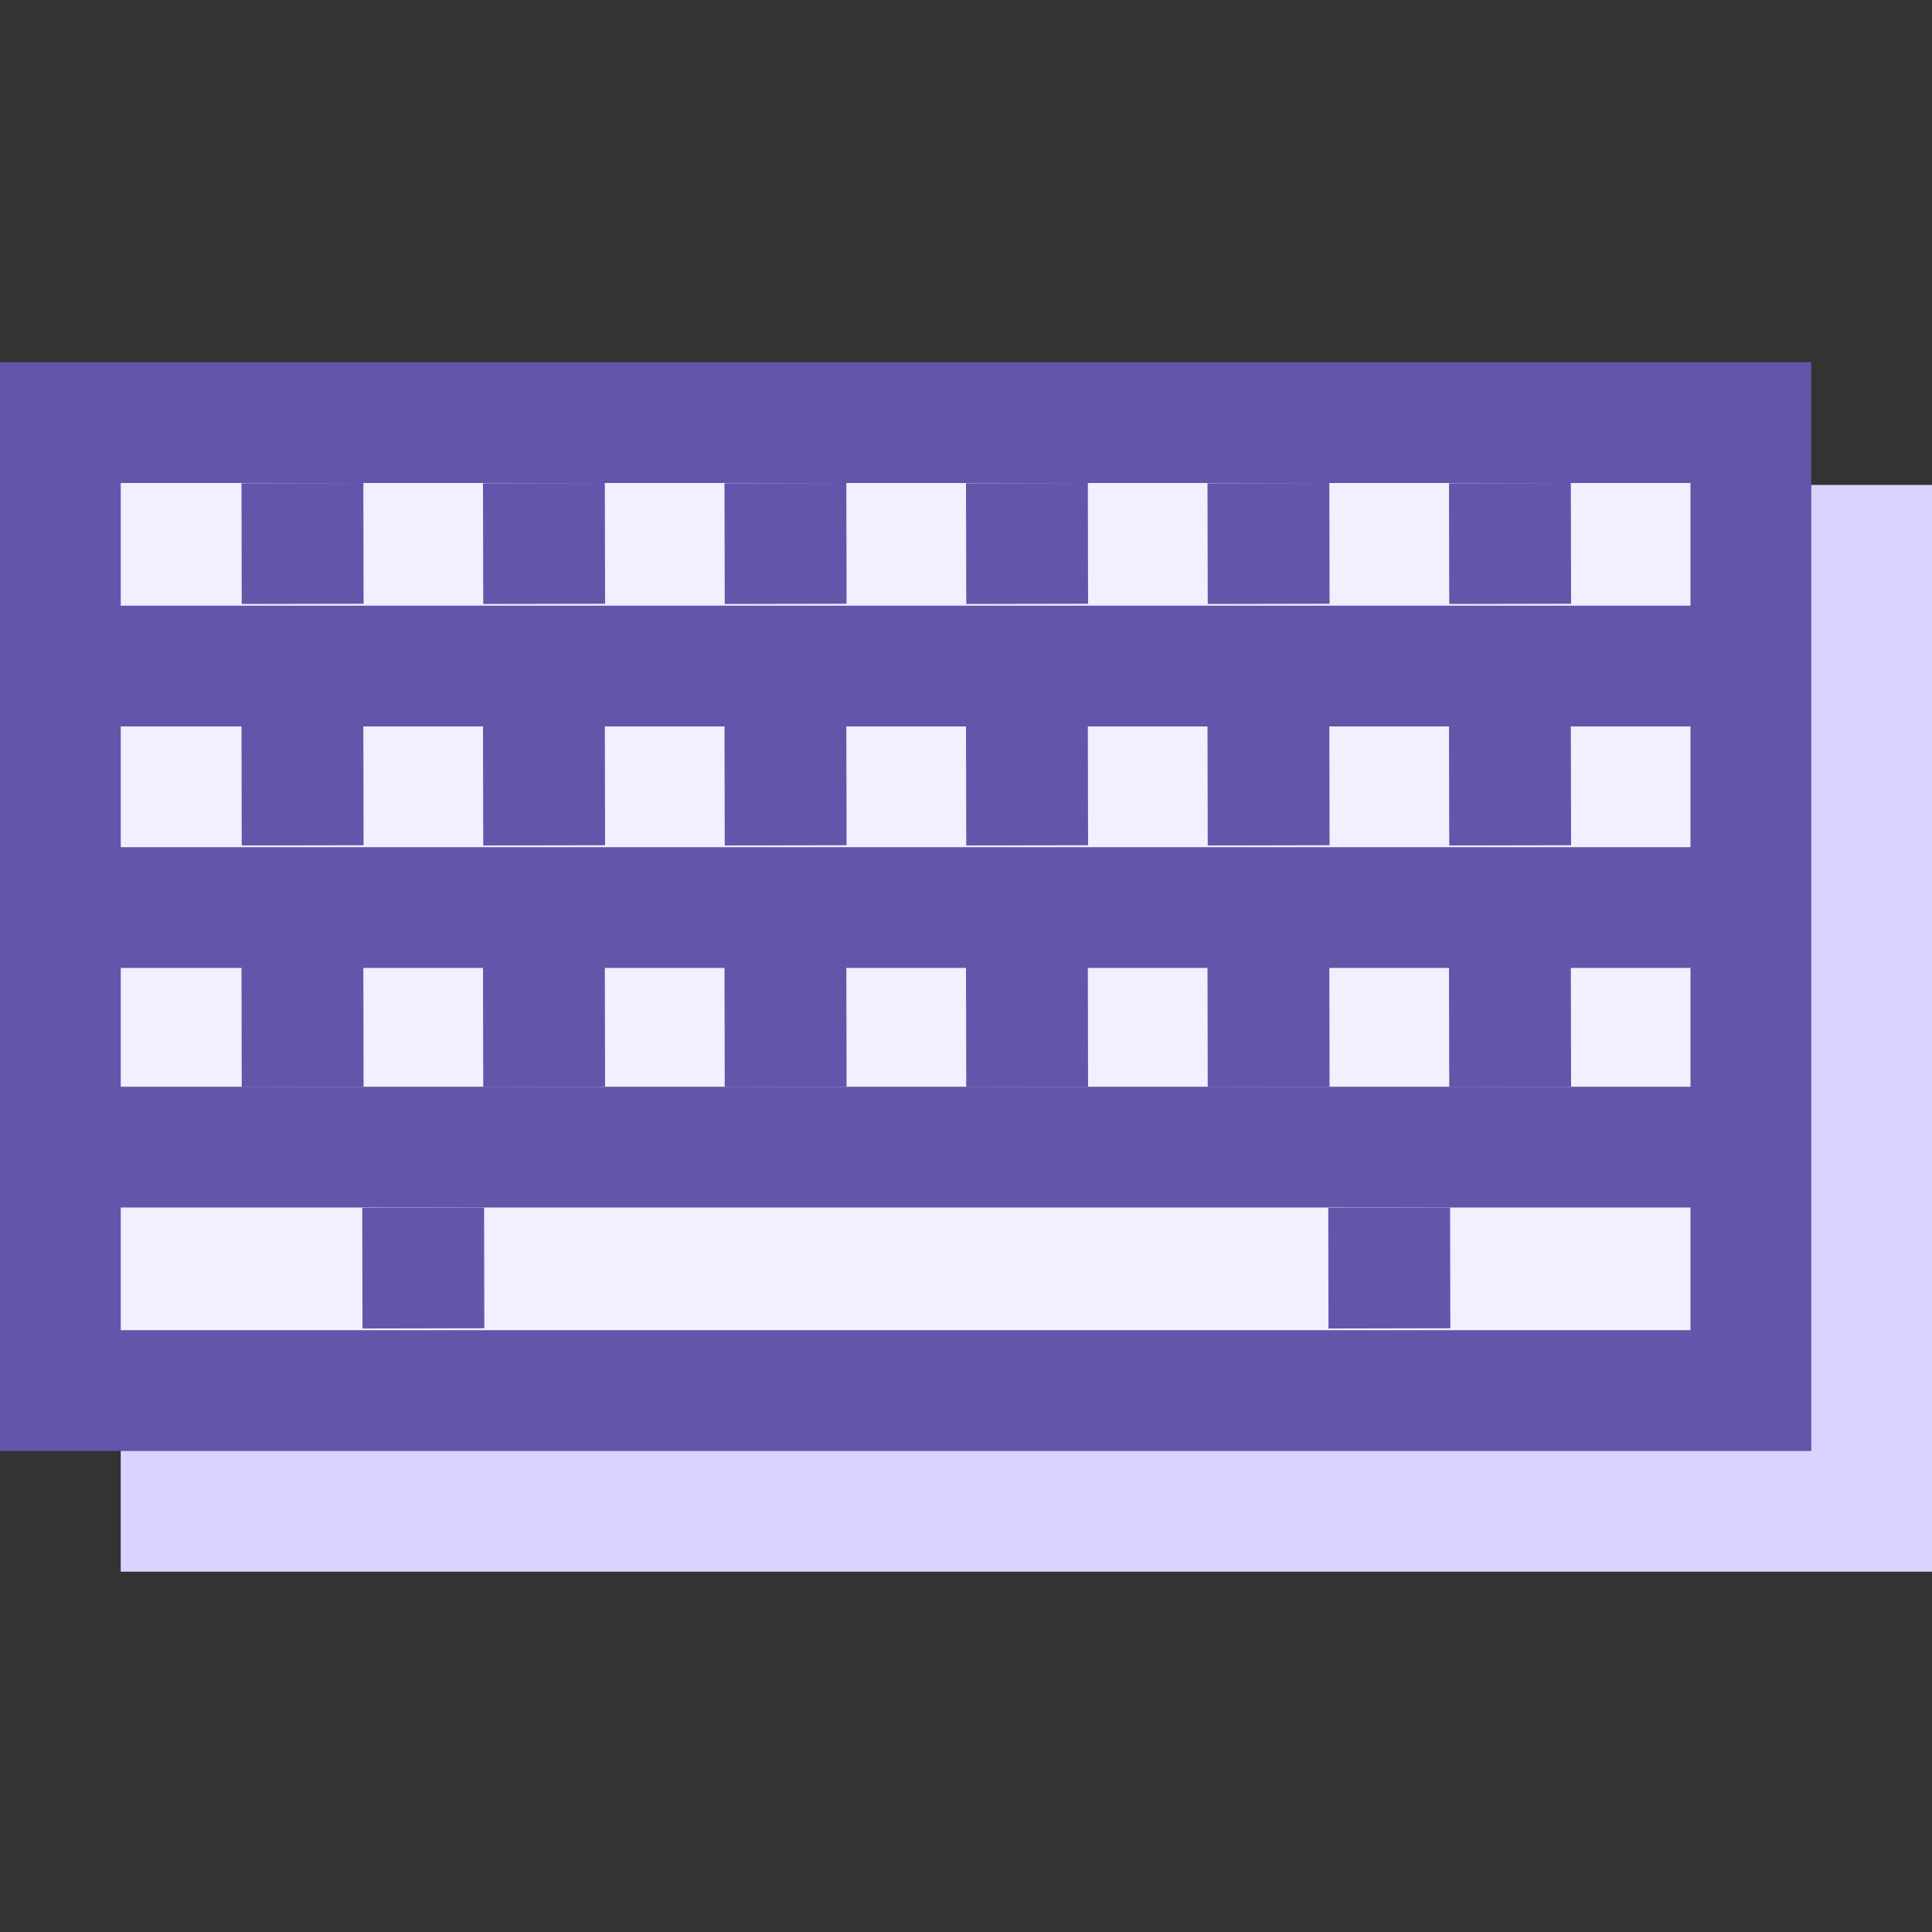 <?xml version="1.0" encoding="UTF-8" standalone="no"?>
<svg
   xmlns:dc="http://purl.org/dc/elements/1.1/"
   xmlns:cc="http://creativecommons.org/ns#"
   xmlns:rdf="http://www.w3.org/1999/02/22-rdf-syntax-ns#"
   xmlns:svg="http://www.w3.org/2000/svg"
   xmlns="http://www.w3.org/2000/svg"
   xmlns:sodipodi="http://sodipodi.sourceforge.net/DTD/sodipodi-0.dtd"
   xmlns:inkscape="http://www.inkscape.org/namespaces/inkscape"
   width="16.0px"
   height="16.0px"
   viewBox="0 0 16.0 16.0"
   version="1.1"
   id="SVGRoot"
   sodipodi:docname="shctkeys.svg"
   inkscape:version="1.0.1 (c497b03c, 2020-09-10)">
  <rect x="0" y="0" width="16.0" height="16.0" fill="#333333" stroke="none"/>
  <defs
     id="defs1631" />
  <sodipodi:namedview
     id="base"
     pagecolor="#ffffff"
     bordercolor="#666666"
     borderopacity="1.0"
     inkscape:pageopacity="0.0"
     inkscape:pageshadow="2"
     inkscape:zoom="45.254834"
     inkscape:cx="5.171699"
     inkscape:cy="8.2109121"
     inkscape:document-units="px"
     inkscape:current-layer="layer1"
     inkscape:document-rotation="0"
     showgrid="true"
     inkscape:window-width="2048"
     inkscape:window-height="1026"
     inkscape:window-x="0"
     inkscape:window-y="23"
     inkscape:window-maximized="1"
     inkscape:snap-global="false">
    <inkscape:grid
       type="xygrid"
       id="grid2201" />
  </sodipodi:namedview>
  <g
     inkscape:label="Layer 1"
     inkscape:groupmode="layer"
     id="layer1">
    <path
       style="fill:none;stroke:#6256aa;stroke-width:1;stroke-linecap:butt;stroke-linejoin:miter;stroke-miterlimit:4;stroke-dasharray:none;stroke-opacity:1"
       d="m 1.01,10.5 -1.009,0.002"
       id="path2586"
       sodipodi:nodetypes="cc" />
    <g
       id="g5492"
       transform="translate(0,-1)">
      <path
         style="fill:#f0f0ff;fill-opacity:1;stroke:#6256aa;stroke-width:1px;stroke-linecap:butt;stroke-linejoin:miter;stroke-opacity:1"
         d="m 0.5,8.5 v 2.016 h 14 L 14.5,8.5 Z"
         id="path5481"
         sodipodi:nodetypes="ccccc" />
      <path
         style="fill:none;stroke:#6256aa;stroke-width:1;stroke-linecap:butt;stroke-linejoin:miter;stroke-miterlimit:4;stroke-dasharray:none;stroke-opacity:1"
         d="m 3.01,9.5 -1.009,0.002"
         id="path5465"
         sodipodi:nodetypes="cc" />
      <path
         style="fill:none;stroke:#6256aa;stroke-width:1;stroke-linecap:butt;stroke-linejoin:miter;stroke-miterlimit:4;stroke-dasharray:none;stroke-opacity:1"
         d="m 5.01,9.5 -1.009,0.002"
         id="path5467"
         sodipodi:nodetypes="cc" />
      <path
         style="fill:none;stroke:#6256aa;stroke-width:1;stroke-linecap:butt;stroke-linejoin:miter;stroke-miterlimit:4;stroke-dasharray:none;stroke-opacity:1"
         d="m 7.01,9.5 -1.009,0.002"
         id="path5469"
         sodipodi:nodetypes="cc" />
      <path
         style="fill:none;stroke:#6256aa;stroke-width:1;stroke-linecap:butt;stroke-linejoin:miter;stroke-miterlimit:4;stroke-dasharray:none;stroke-opacity:1"
         d="m 9.01,9.5 -1.009,0.002"
         id="path5471"
         sodipodi:nodetypes="cc" />
      <path
         style="fill:none;stroke:#6256aa;stroke-width:1;stroke-linecap:butt;stroke-linejoin:miter;stroke-miterlimit:4;stroke-dasharray:none;stroke-opacity:1"
         d="m 11.01,9.5 -1.009,0.002"
         id="path5473"
         sodipodi:nodetypes="cc" />
      <path
         style="fill:none;stroke:#6256aa;stroke-width:1;stroke-linecap:butt;stroke-linejoin:miter;stroke-miterlimit:4;stroke-dasharray:none;stroke-opacity:1"
         d="m 13.01,9.5 -1.009,0.002"
         id="path5475"
         sodipodi:nodetypes="cc" />
    </g>
    <path
       style="fill:#f0f0ff;fill-opacity:1;stroke:#6256aa;stroke-width:1px;stroke-linecap:butt;stroke-linejoin:miter;stroke-opacity:1"
       d="m 0.5,9.5 v 2.016 h 14 L 14.5,9.5 Z"
       id="path5483"
       sodipodi:nodetypes="ccccc" />
    <path
       style="fill:none;stroke:#6256aa;stroke-width:1;stroke-linecap:butt;stroke-linejoin:miter;stroke-miterlimit:4;stroke-dasharray:none;stroke-opacity:1"
       d="m 12.01,10.5 -1.009,0.002"
       id="path2588"
       sodipodi:nodetypes="cc" />
    <path
       style="fill:none;stroke:#6256aa;stroke-width:1;stroke-linecap:butt;stroke-linejoin:miter;stroke-miterlimit:4;stroke-dasharray:none;stroke-opacity:1"
       d="m 4.01,10.5 -1.009,0.002"
       id="path5457"
       sodipodi:nodetypes="cc" />
    <g
       id="g5508"
       transform="translate(0,-3)">
      <path
         style="fill:#f0f0ff;fill-opacity:1;stroke:#6256aa;stroke-width:1px;stroke-linecap:butt;stroke-linejoin:miter;stroke-opacity:1"
         d="m 0.5,8.5 v 2.016 h 14 L 14.5,8.5 Z"
         id="path5494"
         sodipodi:nodetypes="ccccc" />
      <path
         style="fill:none;stroke:#6256aa;stroke-width:1;stroke-linecap:butt;stroke-linejoin:miter;stroke-miterlimit:4;stroke-dasharray:none;stroke-opacity:1"
         d="m 3.01,9.5 -1.009,0.002"
         id="path5496"
         sodipodi:nodetypes="cc" />
      <path
         style="fill:none;stroke:#6256aa;stroke-width:1;stroke-linecap:butt;stroke-linejoin:miter;stroke-miterlimit:4;stroke-dasharray:none;stroke-opacity:1"
         d="m 5.01,9.5 -1.009,0.002"
         id="path5498"
         sodipodi:nodetypes="cc" />
      <path
         style="fill:none;stroke:#6256aa;stroke-width:1;stroke-linecap:butt;stroke-linejoin:miter;stroke-miterlimit:4;stroke-dasharray:none;stroke-opacity:1"
         d="m 7.01,9.5 -1.009,0.002"
         id="path5500"
         sodipodi:nodetypes="cc" />
      <path
         style="fill:none;stroke:#6256aa;stroke-width:1;stroke-linecap:butt;stroke-linejoin:miter;stroke-miterlimit:4;stroke-dasharray:none;stroke-opacity:1"
         d="m 9.01,9.5 -1.009,0.002"
         id="path5502"
         sodipodi:nodetypes="cc" />
      <path
         style="fill:none;stroke:#6256aa;stroke-width:1;stroke-linecap:butt;stroke-linejoin:miter;stroke-miterlimit:4;stroke-dasharray:none;stroke-opacity:1"
         d="m 11.01,9.5 -1.009,0.002"
         id="path5504"
         sodipodi:nodetypes="cc" />
      <path
         style="fill:none;stroke:#6256aa;stroke-width:1;stroke-linecap:butt;stroke-linejoin:miter;stroke-miterlimit:4;stroke-dasharray:none;stroke-opacity:1"
         d="m 13.01,9.5 -1.009,0.002"
         id="path5506"
         sodipodi:nodetypes="cc" />
    </g>
    <g
       id="g5524"
       transform="translate(0,-5)">
      <path
         style="fill:#f0f0ff;fill-opacity:1;stroke:#6256aa;stroke-width:1px;stroke-linecap:butt;stroke-linejoin:miter;stroke-opacity:1"
         d="m 0.5,8.5 v 2.016 h 14 L 14.5,8.5 Z"
         id="path5510"
         sodipodi:nodetypes="ccccc" />
      <path
         style="fill:none;stroke:#6256aa;stroke-width:1;stroke-linecap:butt;stroke-linejoin:miter;stroke-miterlimit:4;stroke-dasharray:none;stroke-opacity:1"
         d="m 3.01,9.5 -1.009,0.002"
         id="path5512"
         sodipodi:nodetypes="cc" />
      <path
         style="fill:none;stroke:#6256aa;stroke-width:1;stroke-linecap:butt;stroke-linejoin:miter;stroke-miterlimit:4;stroke-dasharray:none;stroke-opacity:1"
         d="m 5.01,9.5 -1.009,0.002"
         id="path5514"
         sodipodi:nodetypes="cc" />
      <path
         style="fill:none;stroke:#6256aa;stroke-width:1;stroke-linecap:butt;stroke-linejoin:miter;stroke-miterlimit:4;stroke-dasharray:none;stroke-opacity:1"
         d="m 7.01,9.5 -1.009,0.002"
         id="path5516"
         sodipodi:nodetypes="cc" />
      <path
         style="fill:none;stroke:#6256aa;stroke-width:1;stroke-linecap:butt;stroke-linejoin:miter;stroke-miterlimit:4;stroke-dasharray:none;stroke-opacity:1"
         d="m 9.01,9.5 -1.009,0.002"
         id="path5518"
         sodipodi:nodetypes="cc" />
      <path
         style="fill:none;stroke:#6256aa;stroke-width:1;stroke-linecap:butt;stroke-linejoin:miter;stroke-miterlimit:4;stroke-dasharray:none;stroke-opacity:1"
         d="m 11.01,9.5 -1.009,0.002"
         id="path5520"
         sodipodi:nodetypes="cc" />
      <path
         style="fill:none;stroke:#6256aa;stroke-width:1;stroke-linecap:butt;stroke-linejoin:miter;stroke-miterlimit:4;stroke-dasharray:none;stroke-opacity:1"
         d="m 13.01,9.5 -1.009,0.002"
         id="path5522"
         sodipodi:nodetypes="cc" />
    </g>
    <path
       style="fill:none;stroke:#d8d4ff;stroke-width:1px;stroke-linecap:butt;stroke-linejoin:miter;stroke-opacity:1"
       d="m 1,12.516 14.5,0 0,-8.5"
       id="path5531"
       sodipodi:nodetypes="ccc" />
  </g>
</svg>
